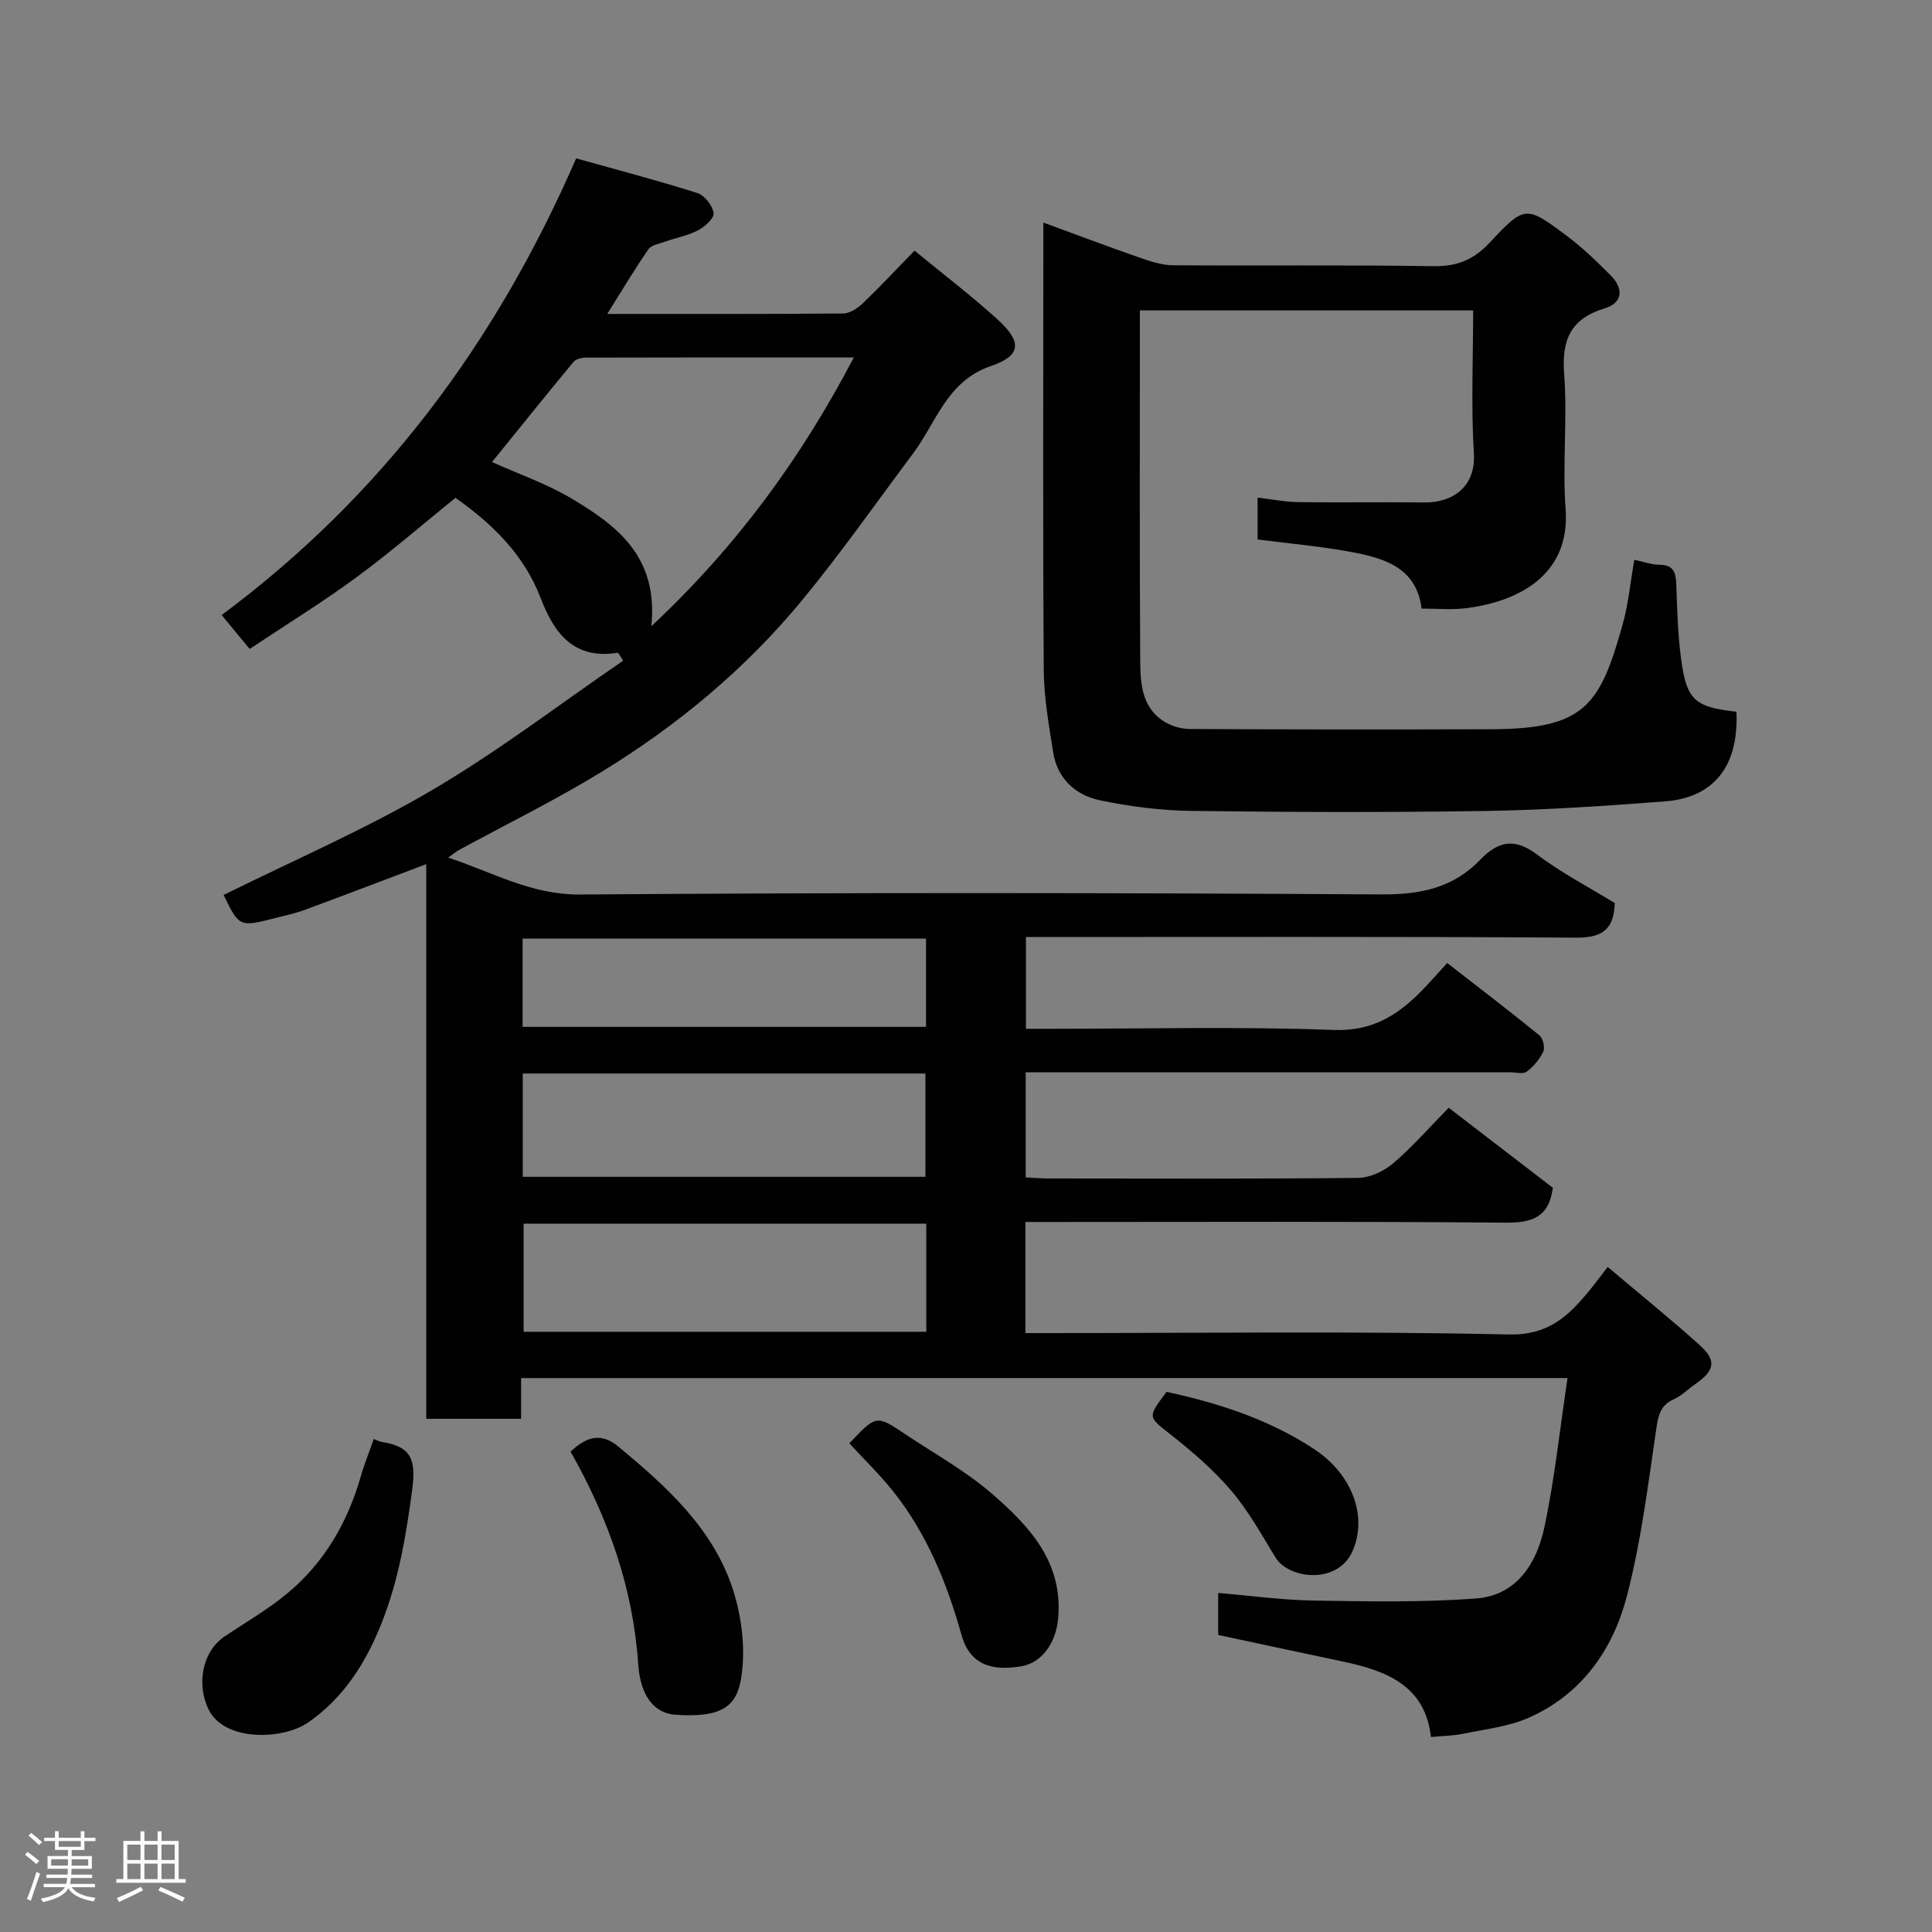 <svg enable-background="new 0 0 400 400" viewBox="0 0 400 400" xmlns="http://www.w3.org/2000/svg"><rect x="0" y="0" width="400" height="400" fill="#808080" stroke="none"/><path d="m5.17 384 .55-.58c.85.61 1.65 1.24 2.4 1.87l-.59.64c-.83-.73-1.62-1.38-2.36-1.93m1.22 9.53-.82-.34c.71-1.76 1.37-3.64 1.98-5.63.24.13.5.25.76.36-.6 1.67-1.24 3.54-1.92 5.61m-.5-13.5.57-.54c.56.44 1.31 1.06 2.26 1.87l-.64.64c-.68-.66-1.41-1.32-2.19-1.97m3.25.46h2.24v-1.36h.77v1.36h4.57v-1.36h.76v1.36h2.28v.69h-2.28v1.84h-2.64v1.26h4.18v2.64h-4.21c0 .45-.02.86-.05 1.21h4.32v.69h-4.38c-.04.34-.1.75-.19 1.22h5.15v.69h-4.82c.87 1.19 2.51 1.92 4.93 2.19-.17.31-.3.57-.37.76-2.77-.49-4.52-1.41-5.26-2.76-.56 1.26-2.3 2.23-5.24 2.9-.12-.24-.26-.48-.43-.72 2.73-.55 4.38-1.34 4.96-2.38h-4.38v-.69h4.65c.1-.38.17-.79.21-1.22h-4.32v-.69h4.4c.03-.34.05-.75.05-1.21h-4.2v-2.64h4.23v-1.26h-2.69v-1.84h-2.24zm1.46 4.46v1.29h3.45c.01-.4.02-.57.01-.53v-.32-.45h-3.46zm1.55-2.59h4.57v-1.19h-4.57zm6.11 2.59h-3.42v.77c-.02.19-.01.37-.02.53h3.44z" fill="#fcfafa"/><path d="m32.63 379.16h.82v1.98h3.54v7.89h1.46v.78h-14.37v-.78h1.46v-7.89h3.54v-1.98h.82v1.98h2.73zm-3.49 11.48.5.73c-1.61.82-3.28 1.63-5 2.41-.13-.27-.28-.55-.44-.82 1.75-.72 3.4-1.49 4.94-2.32m-2.78-5.55h2.73v-3.18h-2.73zm0 3.95h2.73v-3.2h-2.73zm3.54-3.95h2.73v-3.18h-2.73zm0 3.95h2.73v-3.2h-2.73zm7.89 4.68c-1.84-.92-3.51-1.7-5.02-2.32l.45-.73c1.89.8 3.57 1.55 5.04 2.23zm-1.62-11.81h-2.73v3.18h2.73zm-2.73 7.13h2.73v-3.2h-2.73z" fill="#fcfafa"/><g fill="#010102"><path d="m107.89 285.32v8.43c-6.62 0-12.89 0-19.64 0 0-38.07 0-76.14 0-114.84-8.75 3.3-16.86 6.41-25.01 9.42-1.98.73-4.05 1.19-6.1 1.71-7.6 1.93-7.6 1.91-10.84-4.74 14.4-7.15 29.23-13.55 43.06-21.66 13.75-8.06 26.49-17.84 39.66-26.86-.78-1.18-.98-1.65-1.1-1.63-9.04 1.44-13.15-3.91-15.98-11.32-3.47-9.08-10.14-15.47-17.64-20.76-7.04 5.69-13.62 11.4-20.62 16.54-6.95 5.11-14.32 9.64-21.99 14.75-1.91-2.31-3.76-4.54-5.8-7.02 33.03-24.54 56.72-56.22 73.4-94.55 8.47 2.37 16.87 4.57 25.13 7.19 1.47.47 3.09 2.58 3.33 4.13.16 1.04-1.81 2.83-3.2 3.56-2.11 1.11-4.57 1.55-6.85 2.36-1.21.43-2.84.69-3.46 1.59-2.85 4.11-5.4 8.42-8.52 13.38 16.97 0 32.91.05 48.85-.1 1.4-.01 3.03-1.11 4.12-2.16 3.6-3.45 7.01-7.11 10.65-10.85 5.93 4.88 11.81 9.35 17.24 14.29 5.09 4.64 4.84 7.47-1.43 9.61-9.1 3.1-11.27 11.63-16.12 18.11-7.64 10.21-14.96 20.68-23.07 30.5-11.69 14.16-25.75 25.82-41.38 35.39-9.59 5.87-19.74 10.85-29.63 16.24-.56.3-1.05.73-2.16 1.52 9.32 3.1 17.22 7.72 27.26 7.65 55.33-.42 110.66-.36 165.98-.02 8.09.05 14.87-1.37 20.45-7.2 3.68-3.84 7.12-4.55 11.75-1.06 5.05 3.81 10.75 6.77 16.09 10.05-.17 5.49-2.61 7.2-8.03 7.16-37.82-.24-75.65-.13-113.88-.13v19h5.16c19.5 0 39.01-.49 58.49.24 7.68.29 12.81-2.71 17.7-7.53 1.89-1.87 3.63-3.9 5.87-6.33 6.59 5.13 12.91 9.95 19.07 14.96.75.61 1.22 2.52.82 3.37-.74 1.6-2.02 3.11-3.44 4.17-.75.56-2.26.12-3.43.12-31.5 0-62.99 0-94.49 0-1.82 0-3.63 0-5.8 0v21.77c1.62.08 3.23.22 4.84.22 21.33.01 42.66.11 63.99-.12 2.45-.03 5.31-1.38 7.23-3 3.92-3.32 7.32-7.25 11.52-11.52 7.37 5.66 14.57 11.19 21.56 16.57-.84 6.3-4.49 7.27-10.01 7.22-31.16-.28-62.33-.14-93.49-.14-1.8 0-3.6 0-5.7 0v23h5.07c31.66 0 63.34-.42 94.99.29 8.13.18 12.23-3.69 16.53-8.88 1.23-1.49 2.38-3.05 3.97-5.1 6.59 5.57 12.95 10.71 19.03 16.17 3.57 3.21 3.14 5.29-.9 8.08-1.48 1.02-2.79 2.41-4.4 3.12-2.87 1.27-3.27 3.38-3.69 6.26-1.71 11.6-3.14 23.33-6.1 34.63-2.88 11.01-9.37 20.21-20.22 25.04-4.22 1.88-9.08 2.39-13.68 3.35-2.03.43-4.16.43-6.64.67-1.17-10.64-9.2-13.73-18.26-15.63-8.57-1.8-17.13-3.65-25.79-5.5 0-2.72 0-5.33 0-8.7 6.74.57 13.22 1.48 19.73 1.58 11.22.18 22.48.4 33.65-.43 8.43-.62 12.58-7.3 14.16-14.75 2.13-10.04 3.2-20.3 4.79-30.89-72.46.01-144.19.01-216.65.01zm26.96-155.66c17.82-16.68 31.08-34.94 41.93-55.66-18.84 0-37.12-.01-55.39.04-.9 0-2.13.27-2.65.89-5.62 6.77-11.13 13.63-16.87 20.73 5.59 2.52 11.32 4.49 16.42 7.53 9.35 5.57 18.05 11.96 16.56 26.47zm56.93 123.69c-28.12 0-55.82 0-83.37 0v22.38h83.37c0-7.52 0-14.78 0-22.38zm-83.55-9.7h83.37c0-7.4 0-14.45 0-21.39-27.98 0-55.56 0-83.37 0zm-.03-31.05h83.52c0-6.34 0-12.27 0-18.28-27.98 0-55.68 0-83.52 0z"/><path d="m294.32 126c-1.06-8.78-8.21-10.61-15.53-11.89-5.97-1.05-12.02-1.6-18.42-2.42 0-2.57 0-5.3 0-8.67 2.83.33 5.65.9 8.48.94 8.66.13 17.33-.04 25.99.07 5.95.08 10.74-3.28 10.31-10.13-.6-9.75-.15-19.57-.15-29.63-23.02 0-45.61 0-69 0v4.64c0 22.49-.08 44.98.07 67.47.03 4.78.14 9.93 4.88 12.96 1.52.98 3.58 1.58 5.39 1.59 20.82.11 41.65.12 62.47.05 19.28-.07 22.44-4.93 27.12-21.61 1.21-4.32 1.63-8.87 2.44-13.48 2.02.43 3.6 1.04 5.18 1.04 3.04 0 3.43 1.7 3.51 4.2.17 5.1.32 10.22.99 15.27 1.15 8.58 2.8 9.98 11.46 10.96.54 12.12-5.48 17.84-14.73 18.55-12.34.95-24.71 1.79-37.07 1.99-20.32.32-40.65.26-60.97-.01-6.36-.08-12.79-.9-19.02-2.2-5.04-1.06-8.81-4.47-9.67-9.92-.89-5.64-1.91-11.35-1.95-17.03-.2-28.65-.09-57.31-.09-85.96 0-1.81 0-3.62 0-6.7 7.07 2.59 13.38 4.98 19.75 7.19 2.27.79 4.68 1.63 7.04 1.65 17.99.14 35.99-.1 53.97.19 4.89.08 8.32-1.32 11.65-4.87 7.27-7.77 7.52-7.71 15.89-1.47 3.29 2.45 6.28 5.35 9.18 8.26 2.65 2.66 2.56 5.65-1.23 6.8-7.06 2.15-8.96 6.49-8.42 13.6.7 9.28-.38 18.69.3 27.96 1.06 14.44-10.98 19.37-20.73 20.54-2.92.36-5.9.07-9.09.07z"/><path d="m77.38 297.93c.77.29 1.2.54 1.66.61 5.64.89 7.18 3.14 6.34 9.56-1.26 9.63-2.83 19.03-6.4 28.02-3.23 8.12-7.82 15.41-15.19 20.51-5.14 3.56-17.31 4.08-20.63-2.75-2.46-5.05-1.39-11.89 3.37-15.09 4.33-2.91 8.9-5.54 12.9-8.85 7.65-6.34 12.48-14.61 15.23-24.15.75-2.63 1.78-5.17 2.72-7.86z"/><path d="m118.13 300.54c3.3-3.09 6.3-4.03 9.92-1.02 9.81 8.14 19.35 16.7 23.53 29.08 1.98 5.86 2.84 12.73 1.88 18.77-.91 5.74-3.8 8.37-13.69 7.64-4.12-.3-7.17-3.6-7.63-10.43-1.07-15.81-6.19-30.22-14.01-44.04z"/><path d="m175.85 298.83c5.54-5.89 5.56-5.92 11.54-1.92 6.09 4.07 12.6 7.67 18.09 12.44 7.73 6.72 14.73 14.22 13.58 25.91-.47 4.81-3.29 8.95-7.49 9.7-6.75 1.21-10.9-.71-12.51-6.48-3.01-10.76-7.16-20.94-14.16-29.74-2.76-3.45-5.96-6.56-9.05-9.91z"/><path d="m241.53 288.17c10.79 2.34 21.24 5.7 30.57 11.87 8.04 5.31 11.07 14.13 7.89 21.19-3.08 6.84-13.15 5.77-15.94 1.19-2.87-4.72-5.59-9.63-9.14-13.8-3.66-4.29-8.03-8.05-12.48-11.56-4.76-3.77-4.95-3.52-.9-8.89z"/></g></svg>